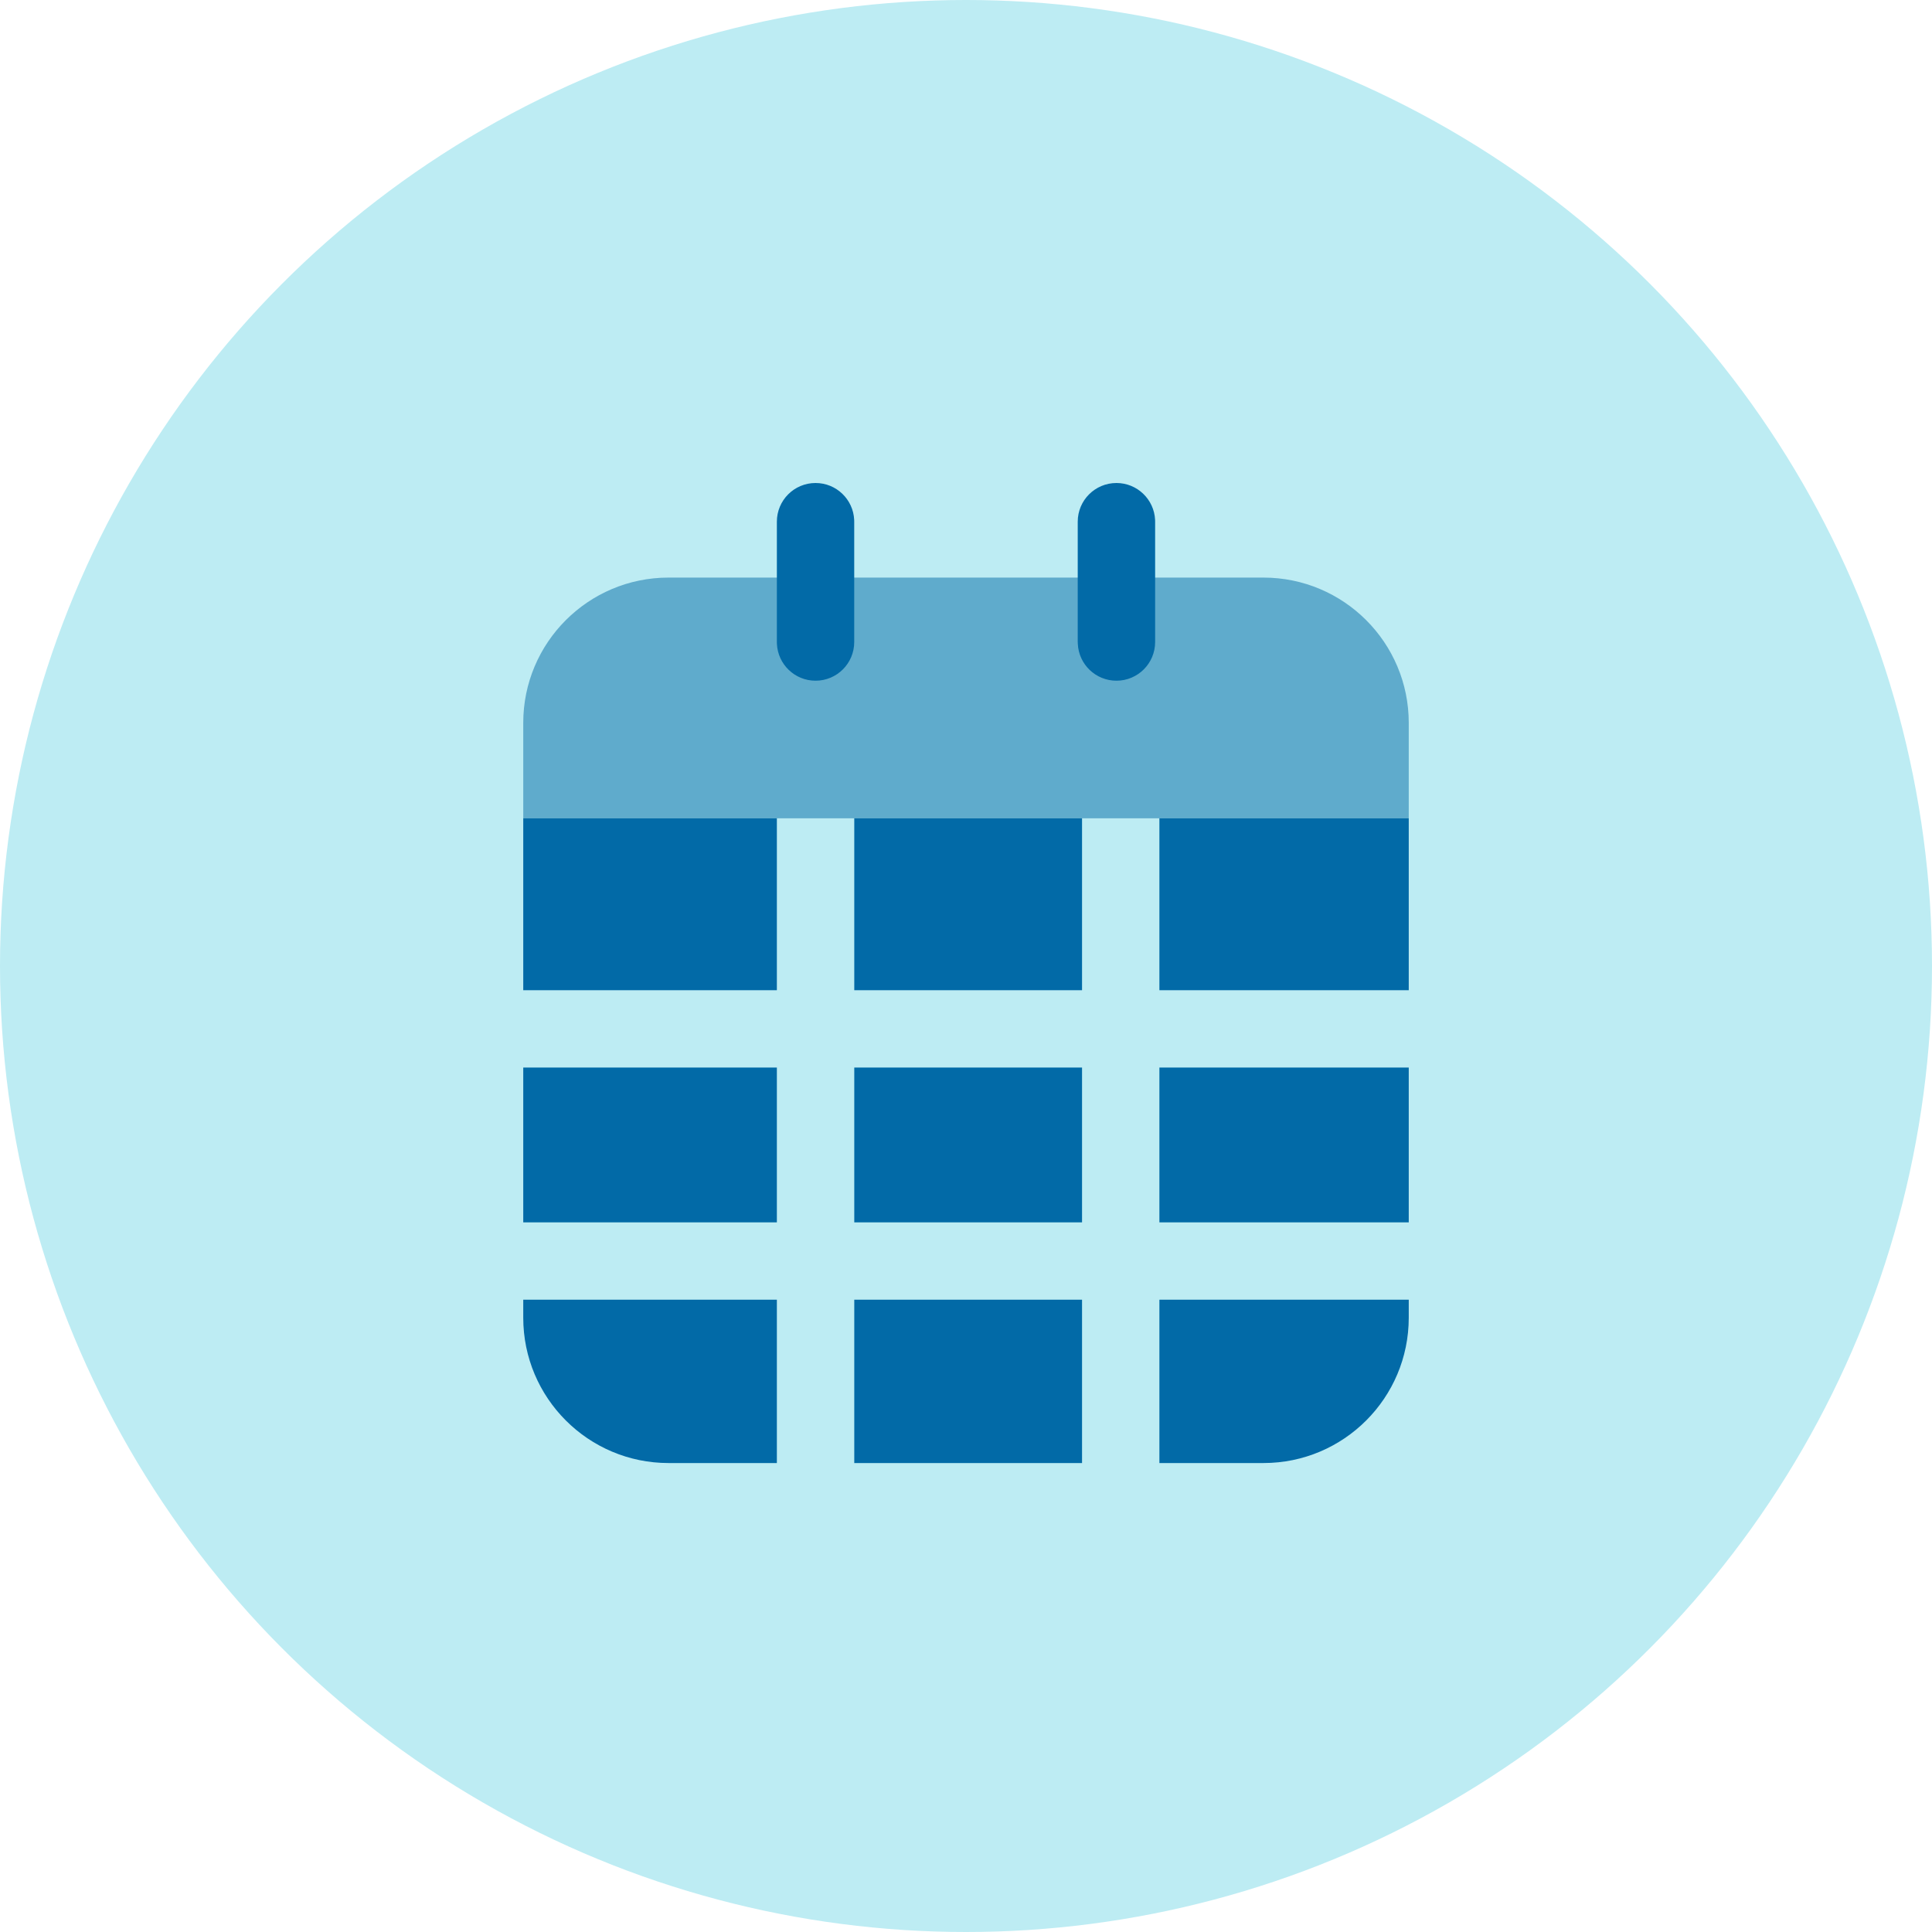 <svg width="48" height="48" viewBox="0 0 48 48" fill="none" xmlns="http://www.w3.org/2000/svg">
<circle cx="24" cy="24" r="24" fill="#BDECF3"/>
<path fill-rule="evenodd" clip-rule="evenodd" d="M35 17.96C35 15.966 33.384 14.349 31.39 14.349H16.611C14.681 14.349 13.105 15.863 13.005 17.768C13.105 15.863 14.681 14.349 16.611 14.349H31.39C33.384 14.349 35 15.966 35 17.96V20.33H28.805V24.601H35V26.523H28.805V30.369H35V32.291H28.805V36.349H31.39C33.384 36.349 35 34.732 35 32.738V17.96ZM26.883 20.33H21.224V24.601H26.883V20.33ZM19.301 20.33H13V24.601H19.301V20.33ZM26.883 26.523V30.369H21.224V26.523H26.883ZM19.301 26.523V30.369H13L13 26.523H19.301ZM19.301 32.291H13L13 32.738C13 34.732 14.617 36.349 16.611 36.349H19.301V32.291ZM26.883 32.291H21.224V36.349H26.883V32.291Z" fill="#026AA7"/>
<path opacity="0.5" fill-rule="evenodd" clip-rule="evenodd" d="M13 20.33H35V17.96C35 15.966 33.383 14.35 31.389 14.35H16.61C14.617 14.35 13 15.966 13 17.96V20.33Z" fill="#026AA7"/>
<path d="M28.699 15.951C28.699 16.482 28.268 16.912 27.738 16.912C27.222 16.912 26.801 16.506 26.778 15.996L26.776 15.951V12.961C26.776 12.43 27.207 12 27.738 12C28.253 12 28.674 12.406 28.698 12.916L28.699 12.961V15.951Z" fill="#026AA7"/>
<path d="M21.223 15.951C21.223 16.482 20.793 16.912 20.262 16.912C19.746 16.912 19.326 16.506 19.302 15.996L19.301 15.951V12.961C19.301 12.43 19.731 12 20.262 12C20.778 12 21.198 12.406 21.222 12.916L21.223 12.961V15.951Z" fill="#026AA7"/>
</svg>
